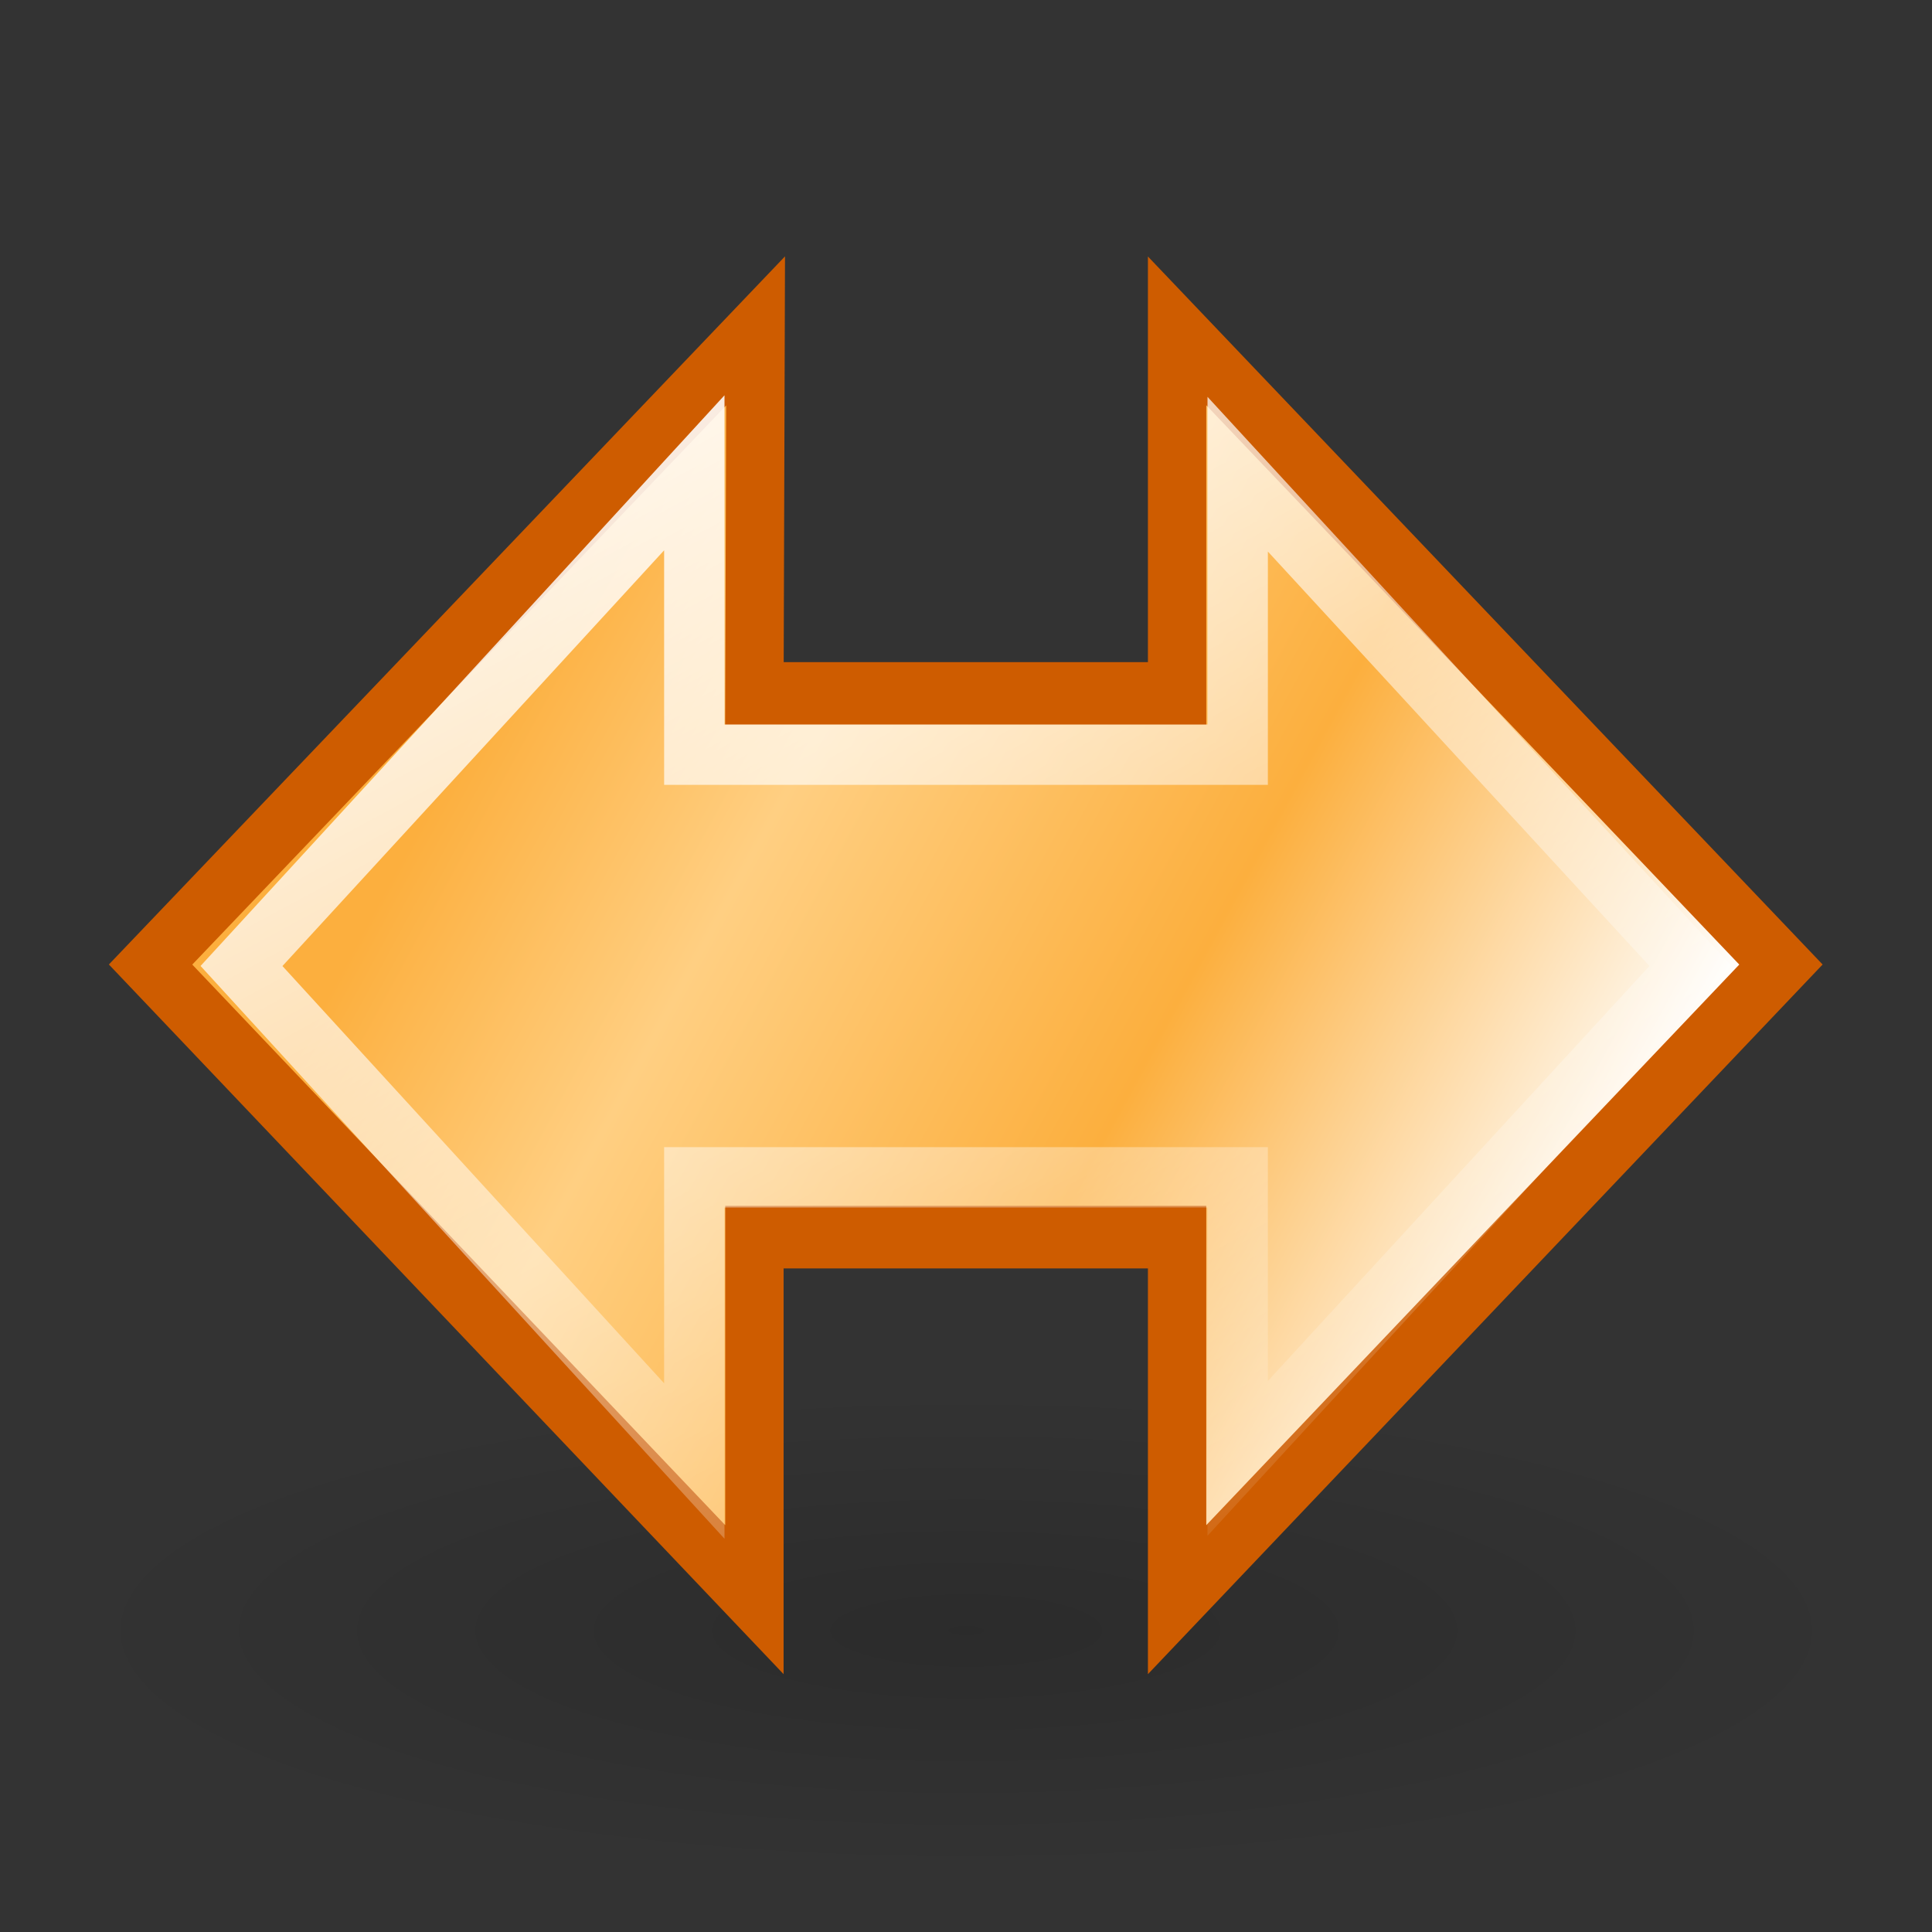 <?xml version="1.0" encoding="UTF-8" standalone="no"?>
<!-- Created with Inkscape (http://www.inkscape.org/) -->
<svg
   xmlns:dc="http://purl.org/dc/elements/1.1/"
   xmlns:cc="http://web.resource.org/cc/"
   xmlns:rdf="http://www.w3.org/1999/02/22-rdf-syntax-ns#"
   xmlns:svg="http://www.w3.org/2000/svg"
   xmlns="http://www.w3.org/2000/svg"
   xmlns:xlink="http://www.w3.org/1999/xlink"
   xmlns:sodipodi="http://sodipodi.sourceforge.net/DTD/sodipodi-0.dtd"
   xmlns:inkscape="http://www.inkscape.org/namespaces/inkscape"
   width="32"
   height="32"
   id="svg2"
   sodipodi:version="0.32"
   inkscape:version="0.44+devel"
   version="1.0"
   sodipodi:docbase="/home/andreas/cvs/gnome-icon-theme/32x32/actions"
   sodipodi:docname="object-flip-horizontal.svg"
   inkscape:output_extension="org.inkscape.output.svg.inkscape"
   inkscape:export-filename="/home/andreas/cvs/gnome-icon-theme/32x32/actions/object-flip-horizontal.png"
   inkscape:export-xdpi="90"
   inkscape:export-ydpi="90"
   sodipodi:modified="true">
  <rect width="100%" height="100%" fill="#333333" stroke="none"/>
  <defs
     id="defs4">
    <linearGradient
       inkscape:collect="always"
       id="linearGradient3380">
      <stop
         style="stop-color:#ffebc9;stop-opacity:1"
         offset="0"
         id="stop3382" />
      <stop
         style="stop-color:#fda;stop-opacity:1"
         offset="1"
         id="stop3384" />
    </linearGradient>
    <linearGradient
       inkscape:collect="always"
       xlink:href="#linearGradient3380"
       id="linearGradient3386"
       x1="29.438"
       y1="27.813"
       x2="29.438"
       y2="17.2"
       gradientUnits="userSpaceOnUse"
       gradientTransform="translate(9.8992886e-2,-60.425)" />
    <linearGradient
       inkscape:collect="always"
       id="linearGradient3372">
      <stop
         style="stop-color:white;stop-opacity:1;"
         offset="0"
         id="stop3374" />
      <stop
         style="stop-color:#ffe0b2;stop-opacity:1"
         offset="1"
         id="stop3376" />
    </linearGradient>
    <linearGradient
       inkscape:collect="always"
       xlink:href="#linearGradient3372"
       id="linearGradient3378"
       x1="18.429"
       y1="27.865"
       x2="18.429"
       y2="16.927"
       gradientUnits="userSpaceOnUse"
       gradientTransform="translate(0.707,-60.394)" />
    <linearGradient
       inkscape:collect="always"
       xlink:href="#linearGradient3263"
       id="linearGradient3364"
       gradientUnits="userSpaceOnUse"
       gradientTransform="matrix(-1,0,0,-1,50.094,-16.969)"
       x1="31.812"
       y1="33.547"
       x2="31.25"
       y2="21.665" />
    <linearGradient
       inkscape:collect="always"
       xlink:href="#linearGradient3263"
       id="linearGradient3346"
       gradientUnits="userSpaceOnUse"
       gradientTransform="translate(-2,-58)"
       x1="18.625"
       y1="27.875"
       x2="23.625"
       y2="41.031" />
    <linearGradient
       inkscape:collect="always"
       xlink:href="#linearGradient3252"
       id="linearGradient3366"
       gradientUnits="userSpaceOnUse"
       gradientTransform="matrix(2.179,0,0,2.078,-13.664,-56.56)"
       x1="20.809"
       y1="3.313"
       x2="12.906"
       y2="16.292" />
    <linearGradient
       inkscape:collect="always"
       id="linearGradient3263">
      <stop
         style="stop-color:white;stop-opacity:1;"
         offset="0"
         id="stop3265" />
      <stop
         style="stop-color:white;stop-opacity:0;"
         offset="1"
         id="stop3267" />
    </linearGradient>
    <linearGradient
       id="linearGradient3252">
      <stop
         id="stop3254"
         offset="0"
         style="stop-color:#fcaf3e;stop-opacity:1" />
      <stop
         style="stop-color:#ffcf82;stop-opacity:1;"
         offset="0.249"
         id="stop3258" />
      <stop
         id="stop3260"
         offset="0.609"
         style="stop-color:#fcaf3e;stop-opacity:1;" />
      <stop
         id="stop3256"
         offset="1"
         style="stop-color:white;stop-opacity:1;" />
    </linearGradient>
    <linearGradient
       inkscape:collect="always"
       id="linearGradient3209">
      <stop
         style="stop-color:black;stop-opacity:1;"
         offset="0"
         id="stop3211" />
      <stop
         style="stop-color:black;stop-opacity:0;"
         offset="1"
         id="stop3213" />
    </linearGradient>
    <radialGradient
       inkscape:collect="always"
       xlink:href="#linearGradient3209"
       id="radialGradient5300"
       gradientUnits="userSpaceOnUse"
       gradientTransform="matrix(1,0,0,0.538,0,7.842)"
       cx="12.156"
       cy="16.969"
       fx="12.156"
       fy="16.969"
       r="7.844" />
    <linearGradient
       y2="1.668"
       x2="24.524"
       y1="15.823"
       x1="15.757"
       gradientTransform="matrix(0,2.179,-2.078,0,42.574,-14.634)"
       gradientUnits="userSpaceOnUse"
       id="linearGradient3857"
       xlink:href="#linearGradient3252"
       inkscape:collect="always" />
    <linearGradient
       y2="15.719"
       x2="46.562"
       y1="26.938"
       x1="18.375"
       gradientTransform="matrix(0,0.648,-0.594,0,1.649,24.308)"
       gradientUnits="userSpaceOnUse"
       id="linearGradient3854"
       xlink:href="#linearGradient3263"
       inkscape:collect="always" />
    <linearGradient
       id="linearGradient5331">
      <stop
         style="stop-color:#fcaf3e;stop-opacity:1"
         offset="0"
         id="stop5333" />
      <stop
         id="stop5335"
         offset="0.249"
         style="stop-color:#ffcf82;stop-opacity:1;" />
      <stop
         style="stop-color:#fcaf3e;stop-opacity:1;"
         offset="0.609"
         id="stop5337" />
      <stop
         style="stop-color:white;stop-opacity:1;"
         offset="1"
         id="stop5339" />
    </linearGradient>
    <radialGradient
       r="7.844"
       fy="16.969"
       fx="12.156"
       cy="16.969"
       cx="12.156"
       gradientTransform="matrix(1,0,0,0.538,0,7.842)"
       gradientUnits="userSpaceOnUse"
       id="radialGradient3359"
       xlink:href="#linearGradient3209"
       inkscape:collect="always" />
    <linearGradient
       inkscape:collect="always"
       xlink:href="#linearGradient3263"
       id="linearGradient5355"
       gradientUnits="userSpaceOnUse"
       gradientTransform="matrix(0,0.648,-0.594,0,28.089,-0.927)"
       x1="9.784"
       y1="33.632"
       x2="45.744"
       y2="15.868" />
    <linearGradient
       inkscape:collect="always"
       xlink:href="#linearGradient3252"
       id="linearGradient5358"
       gradientUnits="userSpaceOnUse"
       gradientTransform="matrix(0,2.179,-2.078,0,69.014,-39.869)"
       x1="15.757"
       y1="15.823"
       x2="24.524"
       y2="1.668" />
  </defs>
  <sodipodi:namedview
     id="base"
     pagecolor="#ffffff"
     bordercolor="#afafaf"
     borderopacity="1"
     inkscape:pageopacity="0.0"
     inkscape:pageshadow="2"
     inkscape:zoom="11.313708"
     inkscape:cx="26.145885"
     inkscape:cy="21.220276"
     inkscape:document-units="px"
     inkscape:current-layer="layer1"
     width="32px"
     height="32px"
     gridspacingx="0.5px"
     gridspacingy="0.5px"
     inkscape:showpageshadow="false"
     borderlayer="true"
     gridempspacing="2"
     inkscape:window-width="1086"
     inkscape:window-height="931"
     inkscape:window-x="147"
     inkscape:window-y="125"
     showgrid="false"
     showguides="true"
     showborder="true"
     inkscape:guide-bbox="true"
     inkscape:grid-points="true" />
  <g
     inkscape:label="Livello 1"
     inkscape:groupmode="layer"
     id="layer1"
     style="display:inline">
    <path
       sodipodi:type="arc"
       style="opacity:0.15;color:#000000;fill:url(#radialGradient5300);fill-opacity:1;fill-rule:nonzero;stroke:none;stroke-width:1;stroke-linecap:round;stroke-linejoin:miter;marker:none;marker-start:none;marker-mid:none;marker-end:none;stroke-miterlimit:4;stroke-dasharray:none;stroke-dashoffset:1.4;stroke-opacity:1;visibility:visible;display:inline;overflow:visible"
       id="path2325"
       sodipodi:cx="12.15625"
       sodipodi:cy="16.96875"
       sodipodi:rx="7.84375"
       sodipodi:ry="4.21875"
       d="M 20 16.969 A 7.844 4.219 0 1 1  4.312,16.969 A 7.844 4.219 0 1 1  20 16.969 z"
       transform="matrix(-1.912,0,0,0.948,39.247,10.918)"
       inkscape:export-filename="/home/lapo/Desktop/rotate.png"
       inkscape:export-xdpi="90"
       inkscape:export-ydpi="90" />
    <g
       style="display:inline"
       id="g3478"
       transform="matrix(0,-0.673,0.628,0,39.546,32.405)">
      <path
         sodipodi:nodetypes="ccccccccccc"
         id="path3325"
         d="M 24.412,-59 L 8.781,-43.074 L 17.703,-43.074 L 17.703,-31.926 L 8.781,-31.926 L 24.412,-16 L 40.007,-31.926 L 31.085,-31.926 L 31.085,-43.074 L 40.007,-43.043 L 24.412,-59 z "
         style="color:#000000;fill:url(#linearGradient3366);fill-opacity:1;fill-rule:nonzero;stroke:#ce5c00;stroke-width:1.539;stroke-linecap:round;stroke-linejoin:miter;marker:none;marker-start:none;marker-mid:none;marker-end:none;stroke-miterlimit:4;stroke-dasharray:none;stroke-dashoffset:1.4;stroke-opacity:1;visibility:visible;display:inline;overflow:visible" />
    </g>
    <path
       style="color:#000000;fill:none;fill-opacity:1;fill-rule:nonzero;stroke:url(#linearGradient5355);stroke-width:1;stroke-linecap:round;stroke-linejoin:miter;marker:none;marker-start:none;marker-mid:none;marker-end:none;stroke-miterlimit:4;stroke-dashoffset:1.4;stroke-opacity:1;visibility:visible;display:inline;overflow:visible"
       d="M 20.5,7.854 L 20.5,12.5 L 11.5,12.5 L 11.5,7.831 L 4,16 L 11.5,24.199 L 11.5,19.5 L 20.5,19.5 L 20.5,24.155 L 28,16 L 20.5,7.854 z "
       id="path3392"
       sodipodi:nodetypes="ccccccccccc" />
  </g>
</svg>
